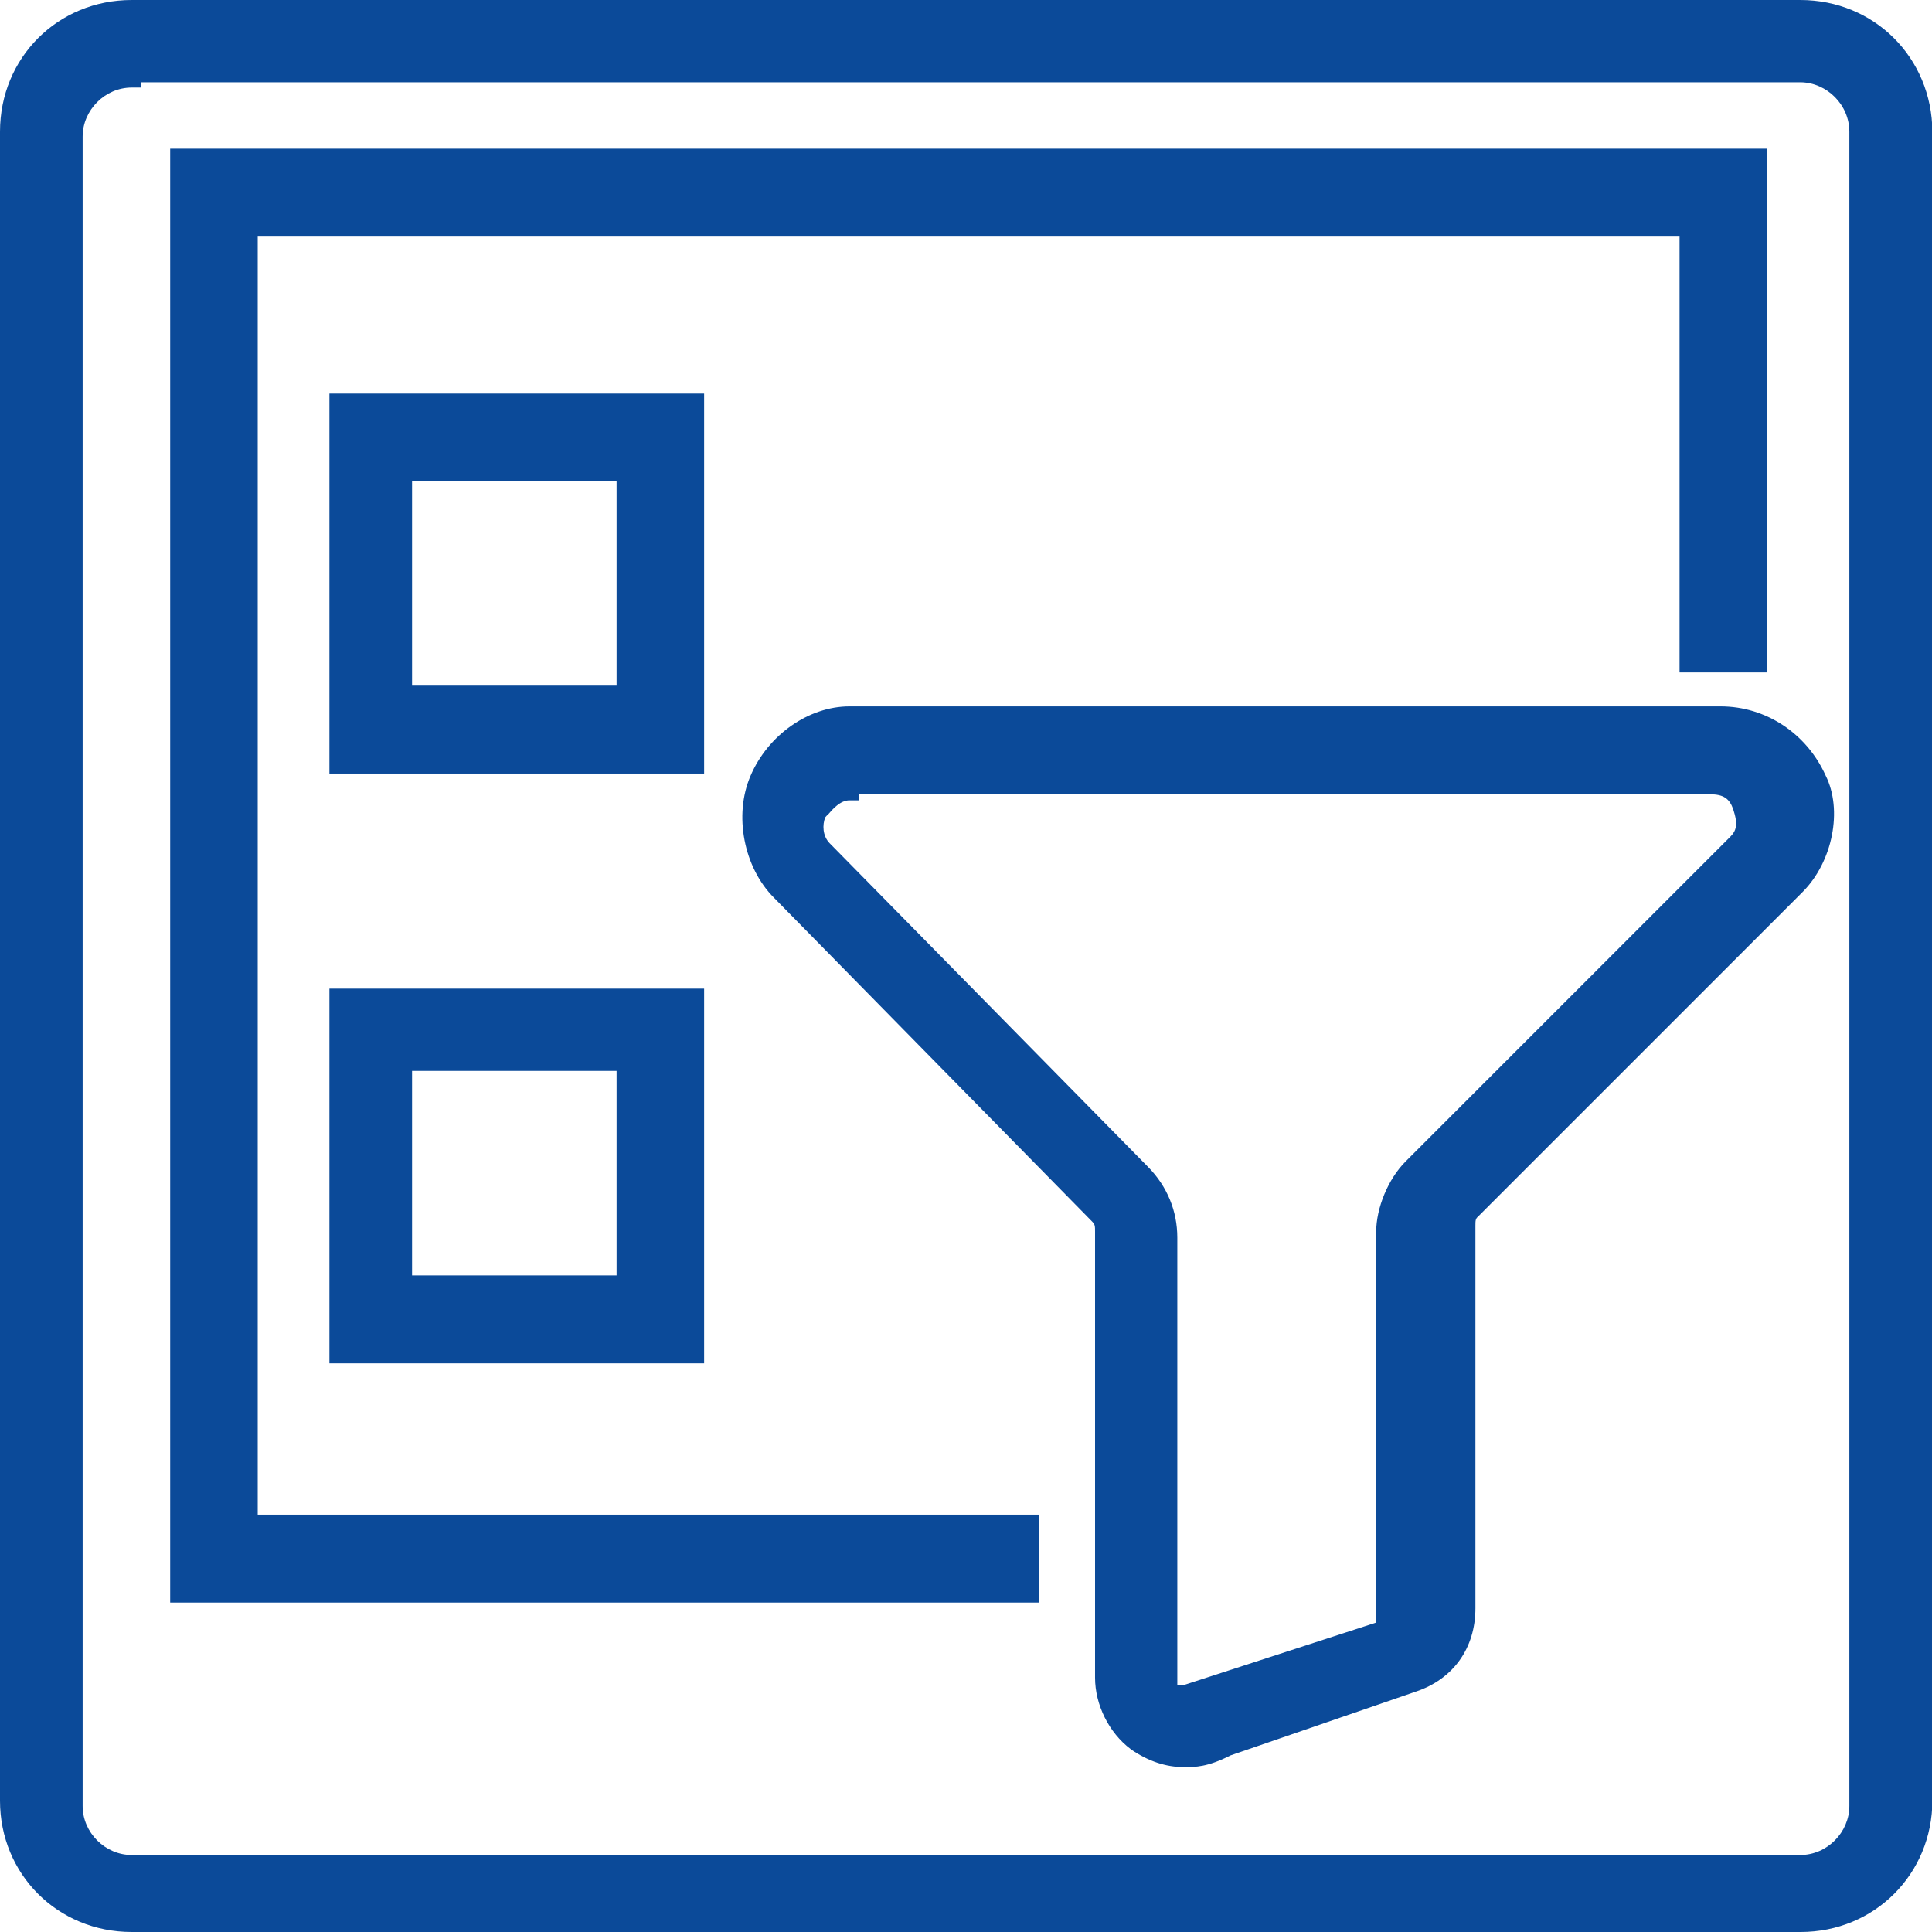 <?xml version="1.0" encoding="utf-8"?>
<!-- Generator: Adobe Illustrator 28.1.0, SVG Export Plug-In . SVG Version: 6.00 Build 0)  -->
<svg version="1.1" id="Layer_1" xmlns="http://www.w3.org/2000/svg" xmlns:xlink="http://www.w3.org/1999/xlink" x="0px" y="0px"
	 viewBox="0 0 512 512" style="enable-background:new 0 0 512 512;" xml:space="preserve">
<style type="text/css">
	.st0{fill:#0B4A99;}
</style>
<g>
	<path class="st0" d="M477.1,0H34.9C15.3,0,0,15.3,0,34.9v442.3C0,496.7,15.3,512,34.9,512h442.3c19.5,0,34.9-15.3,34.9-34.9V34.9
		C512,15.3,496.7,0,477.1,0z M490.1,34.9v443.7c0,7-5.9,13-13,13H34.9c-7,0-13-5.9-13-13V36.2c0-7,5.9-13,13-13h2.5v-1.4h439.8
		C484.2,21.9,490.1,27.8,490.1,34.9z"/>
	<polygon class="st0" points="68.3,62.7 445.1,62.7 445.1,178.2 468.3,178.2 468.3,39.4 45.1,39.4 45.1,424.7 275.4,424.7 
		275.4,401.4 68.3,401.4 	"/>
	<path class="st0" d="M186.7,104.3H87.3V205h99.3V104.3z M109.2,181.7v-54.2h54.2v54.2H109.2z"/>
	<path class="st0" d="M87.3,361.3h99.3v-99.3H87.3V361.3z M163.4,283.8V338h-54.2v-54.2H163.4z"/>
	<path class="st0" d="M456,187.2H225.1c-10.8,0-21.6,7.6-26.2,18.4c-4.5,10.4-1.8,24.3,6.2,32.3l84.4,85.9c0.7,0.7,0.7,1.2,0.7,2.6
		v118.2c0,7.2,3.7,14.6,9.4,18.9l0.1,0.1c4.7,3.2,9.3,4.7,14.1,4.7c3,0,6.2,0,12.3-3.1l49.1-16.9c9.9-3.3,15.8-11.5,15.8-22.1V324.9
		c0-1.4,0-1.9,0.7-2.5l86-86c8-8,10.7-21.8,6.1-30.9C478.8,194.4,468,187.2,456,187.2z M312,446.4V328c0-7.1-2.7-13.6-7.7-18.7
		l-84.5-85.9c-1.8-1.9-1.9-4.8-1.1-6.8c0.2-0.2,0.4-0.5,0.7-0.7c1.3-1.5,3.3-3.8,5.7-3.8h2.5v-1.6h225.6c3.5,0,5.1,1.1,6.1,3.9
		c1.4,4.2,0.8,5.8-0.8,7.4l-86,86c-4.6,4.6-7.8,12.3-7.8,18.7v103c0,0.2,0,0.4,0,0.5l-50.8,16.5H312z"/>
</g>
</svg>
